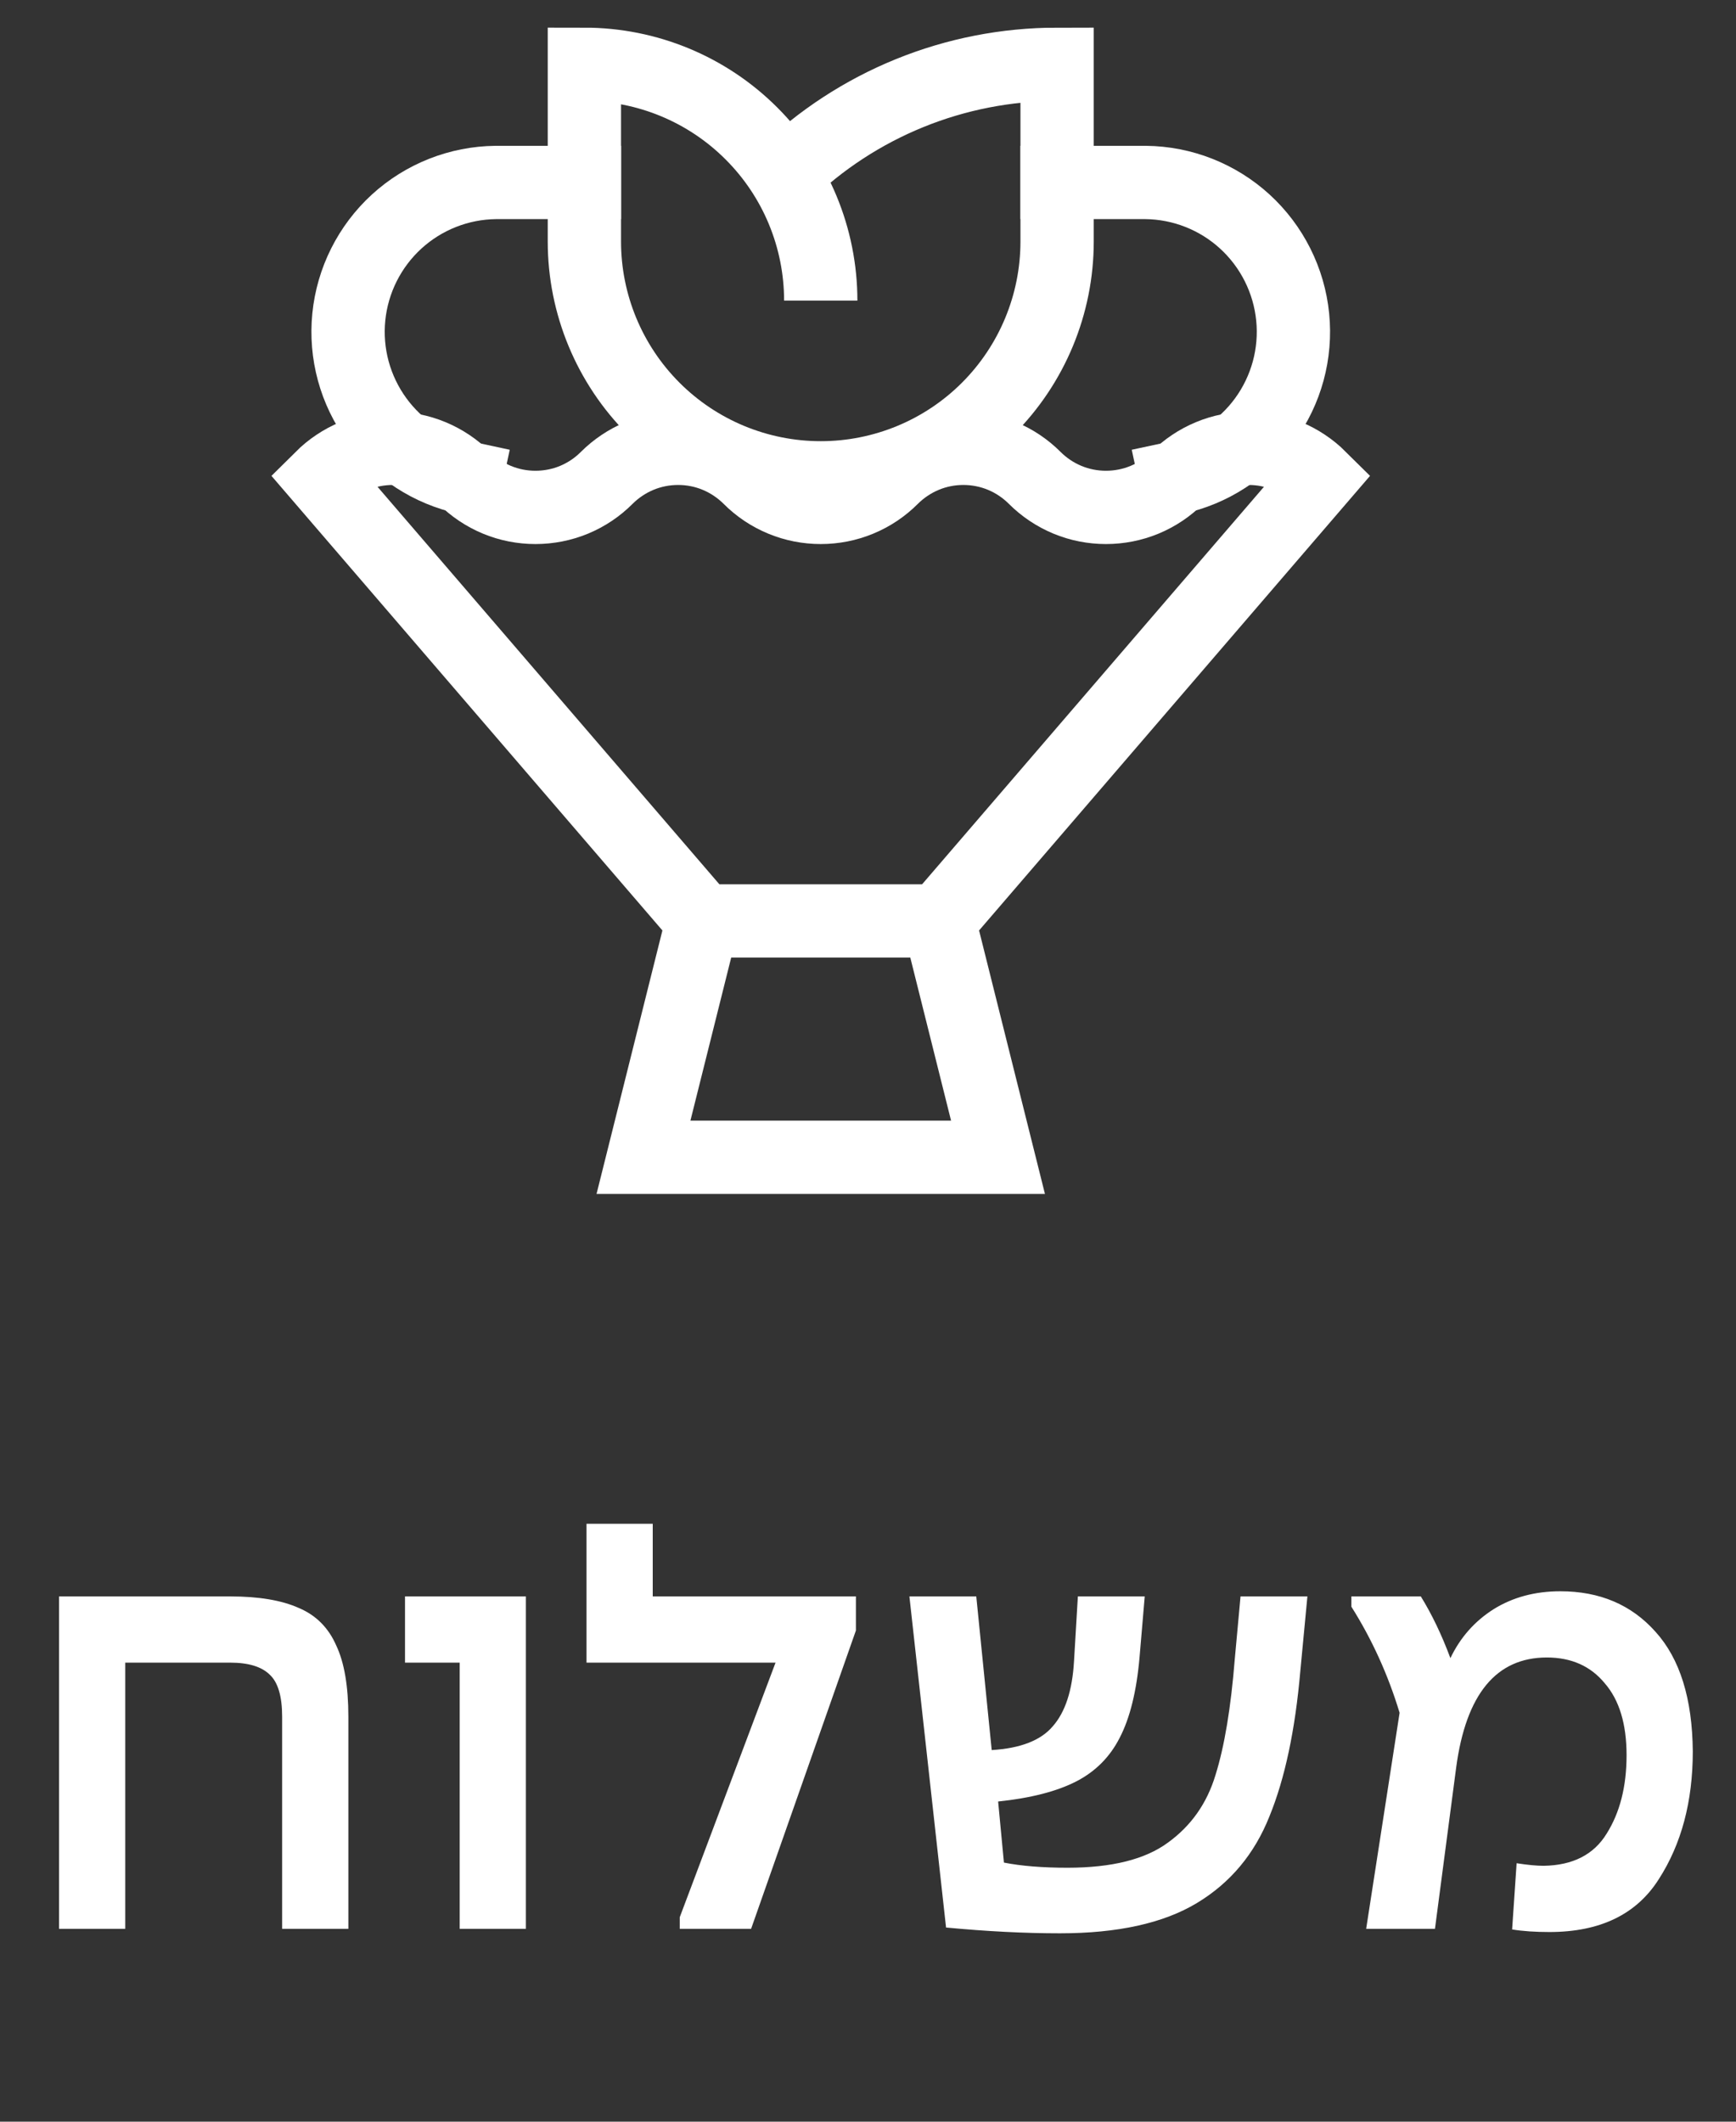 <svg width="27" height="33" viewBox="0 0 27 33" fill="none" xmlns="http://www.w3.org/2000/svg">
<rect x="0" y="0" width="27" height="33" fill="#333333" stroke="none"/>
<path d="M20.53 7.432C20.384 7.287 20.211 7.171 20.021 7.092C19.83 7.013 19.626 6.973 19.42 6.973C19.214 6.973 19.01 7.013 18.82 7.092C18.629 7.171 18.456 7.287 18.311 7.432C18.165 7.578 17.992 7.694 17.802 7.773C17.611 7.852 17.407 7.892 17.201 7.892C16.995 7.892 16.791 7.852 16.601 7.773C16.411 7.694 16.238 7.578 16.092 7.432C15.947 7.287 15.774 7.171 15.584 7.092C15.393 7.013 15.189 6.973 14.983 6.973C14.777 6.973 14.573 7.013 14.383 7.092C14.193 7.171 14.02 7.287 13.874 7.432C13.729 7.578 13.556 7.694 13.365 7.773C13.175 7.852 12.971 7.892 12.765 7.892C12.559 7.892 12.355 7.852 12.165 7.773C11.974 7.694 11.801 7.578 11.656 7.432C11.51 7.287 11.337 7.171 11.147 7.092C10.957 7.013 10.753 6.973 10.547 6.973C10.341 6.973 10.137 7.013 9.946 7.092C9.756 7.171 9.583 7.287 9.437 7.432C9.292 7.578 9.119 7.694 8.929 7.773C8.738 7.852 8.534 7.892 8.328 7.892C8.122 7.892 7.918 7.852 7.728 7.773C7.538 7.694 7.365 7.578 7.219 7.432C7.074 7.287 6.901 7.171 6.71 7.092C6.52 7.013 6.316 6.973 6.11 6.973C5.904 6.973 5.699 7.013 5.509 7.092C5.319 7.171 5.146 7.287 5 7.432L10.927 14.324H14.603L20.53 7.432Z" stroke="white" stroke-width="1.14" stroke-miterlimit="10" stroke-linecap="square"/>
<path d="M10.927 14.324L10.008 18H15.522L14.603 14.324" stroke="white" stroke-width="1.14" stroke-miterlimit="10" stroke-linecap="square"/>
<path d="M12.194 2.725C13.331 1.619 14.854 1 16.441 1V3.757C16.441 4.732 16.053 5.667 15.364 6.356C14.675 7.045 13.74 7.432 12.765 7.432C11.79 7.432 10.855 7.045 10.166 6.356C9.477 5.667 9.089 4.732 9.089 3.757V1C10.064 1 10.999 1.387 11.688 2.077C12.378 2.766 12.765 3.701 12.765 4.676" stroke="white" stroke-width="1.14" stroke-miterlimit="10"/>
<path d="M7.251 7.433C6.692 7.313 6.197 6.992 5.86 6.53C5.523 6.068 5.368 5.499 5.425 4.93C5.482 4.361 5.747 3.833 6.168 3.447C6.59 3.061 7.139 2.844 7.711 2.838H9.089" stroke="white" stroke-width="1.14" stroke-miterlimit="10" stroke-linecap="square"/>
<path d="M18.279 7.433C18.838 7.313 19.333 6.992 19.67 6.53C20.007 6.068 20.162 5.499 20.105 4.93C20.048 4.361 19.783 3.833 19.362 3.447C18.94 3.061 18.391 2.844 17.819 2.838H16.441" stroke="white" stroke-width="1.14" stroke-miterlimit="10" stroke-linecap="square"/>
<path d="M0.918 24.83H3.578C4.025 24.83 4.381 24.89 4.648 25.01C4.915 25.123 5.108 25.317 5.228 25.59C5.355 25.857 5.418 26.227 5.418 26.7V30H4.388V26.7C4.388 26.387 4.325 26.17 4.198 26.05C4.071 25.923 3.865 25.86 3.578 25.86H1.948V30H0.918V24.83ZM7.149 30V25.86H6.299V24.83H8.179V30H7.149ZM10.572 30V29.82L12.062 25.86H9.122V23.7H10.152V24.83H13.312V25.36L11.682 30H10.572ZM16.484 30.07C15.938 30.07 15.348 30.04 14.714 29.98L14.144 24.83H15.184L15.424 27.22C15.871 27.193 16.188 27.07 16.374 26.85C16.568 26.63 16.678 26.293 16.704 25.84L16.764 24.83H17.804L17.724 25.77C17.678 26.303 17.574 26.723 17.414 27.03C17.261 27.33 17.034 27.557 16.734 27.71C16.434 27.863 16.031 27.967 15.524 28.02L15.614 28.97C15.881 29.023 16.211 29.05 16.604 29.05C17.291 29.05 17.811 28.92 18.164 28.66C18.524 28.4 18.771 28.05 18.904 27.61C19.044 27.163 19.144 26.563 19.204 25.81L19.294 24.83H20.334L20.224 25.99C20.144 26.91 19.984 27.663 19.744 28.25C19.511 28.837 19.134 29.287 18.614 29.6C18.094 29.913 17.384 30.07 16.484 30.07ZM24.098 30.05C23.878 30.05 23.684 30.037 23.518 30.01L23.588 28.98C23.761 29.007 23.901 29.02 24.008 29.02C24.461 29.013 24.788 28.847 24.988 28.52C25.194 28.193 25.298 27.787 25.298 27.3C25.298 26.813 25.184 26.44 24.958 26.18C24.738 25.913 24.438 25.78 24.058 25.78C23.271 25.78 22.801 26.35 22.648 27.49L22.318 30H21.248L21.768 26.64C21.588 26.047 21.338 25.497 21.018 24.99V24.83H22.098C22.271 25.11 22.424 25.43 22.558 25.79C22.711 25.47 22.934 25.217 23.228 25.03C23.528 24.843 23.874 24.75 24.268 24.75C24.881 24.75 25.374 24.96 25.748 25.38C26.128 25.8 26.321 26.42 26.328 27.24C26.328 28.02 26.151 28.683 25.798 29.23C25.451 29.777 24.884 30.05 24.098 30.05Z" fill="white"/>
</svg>

